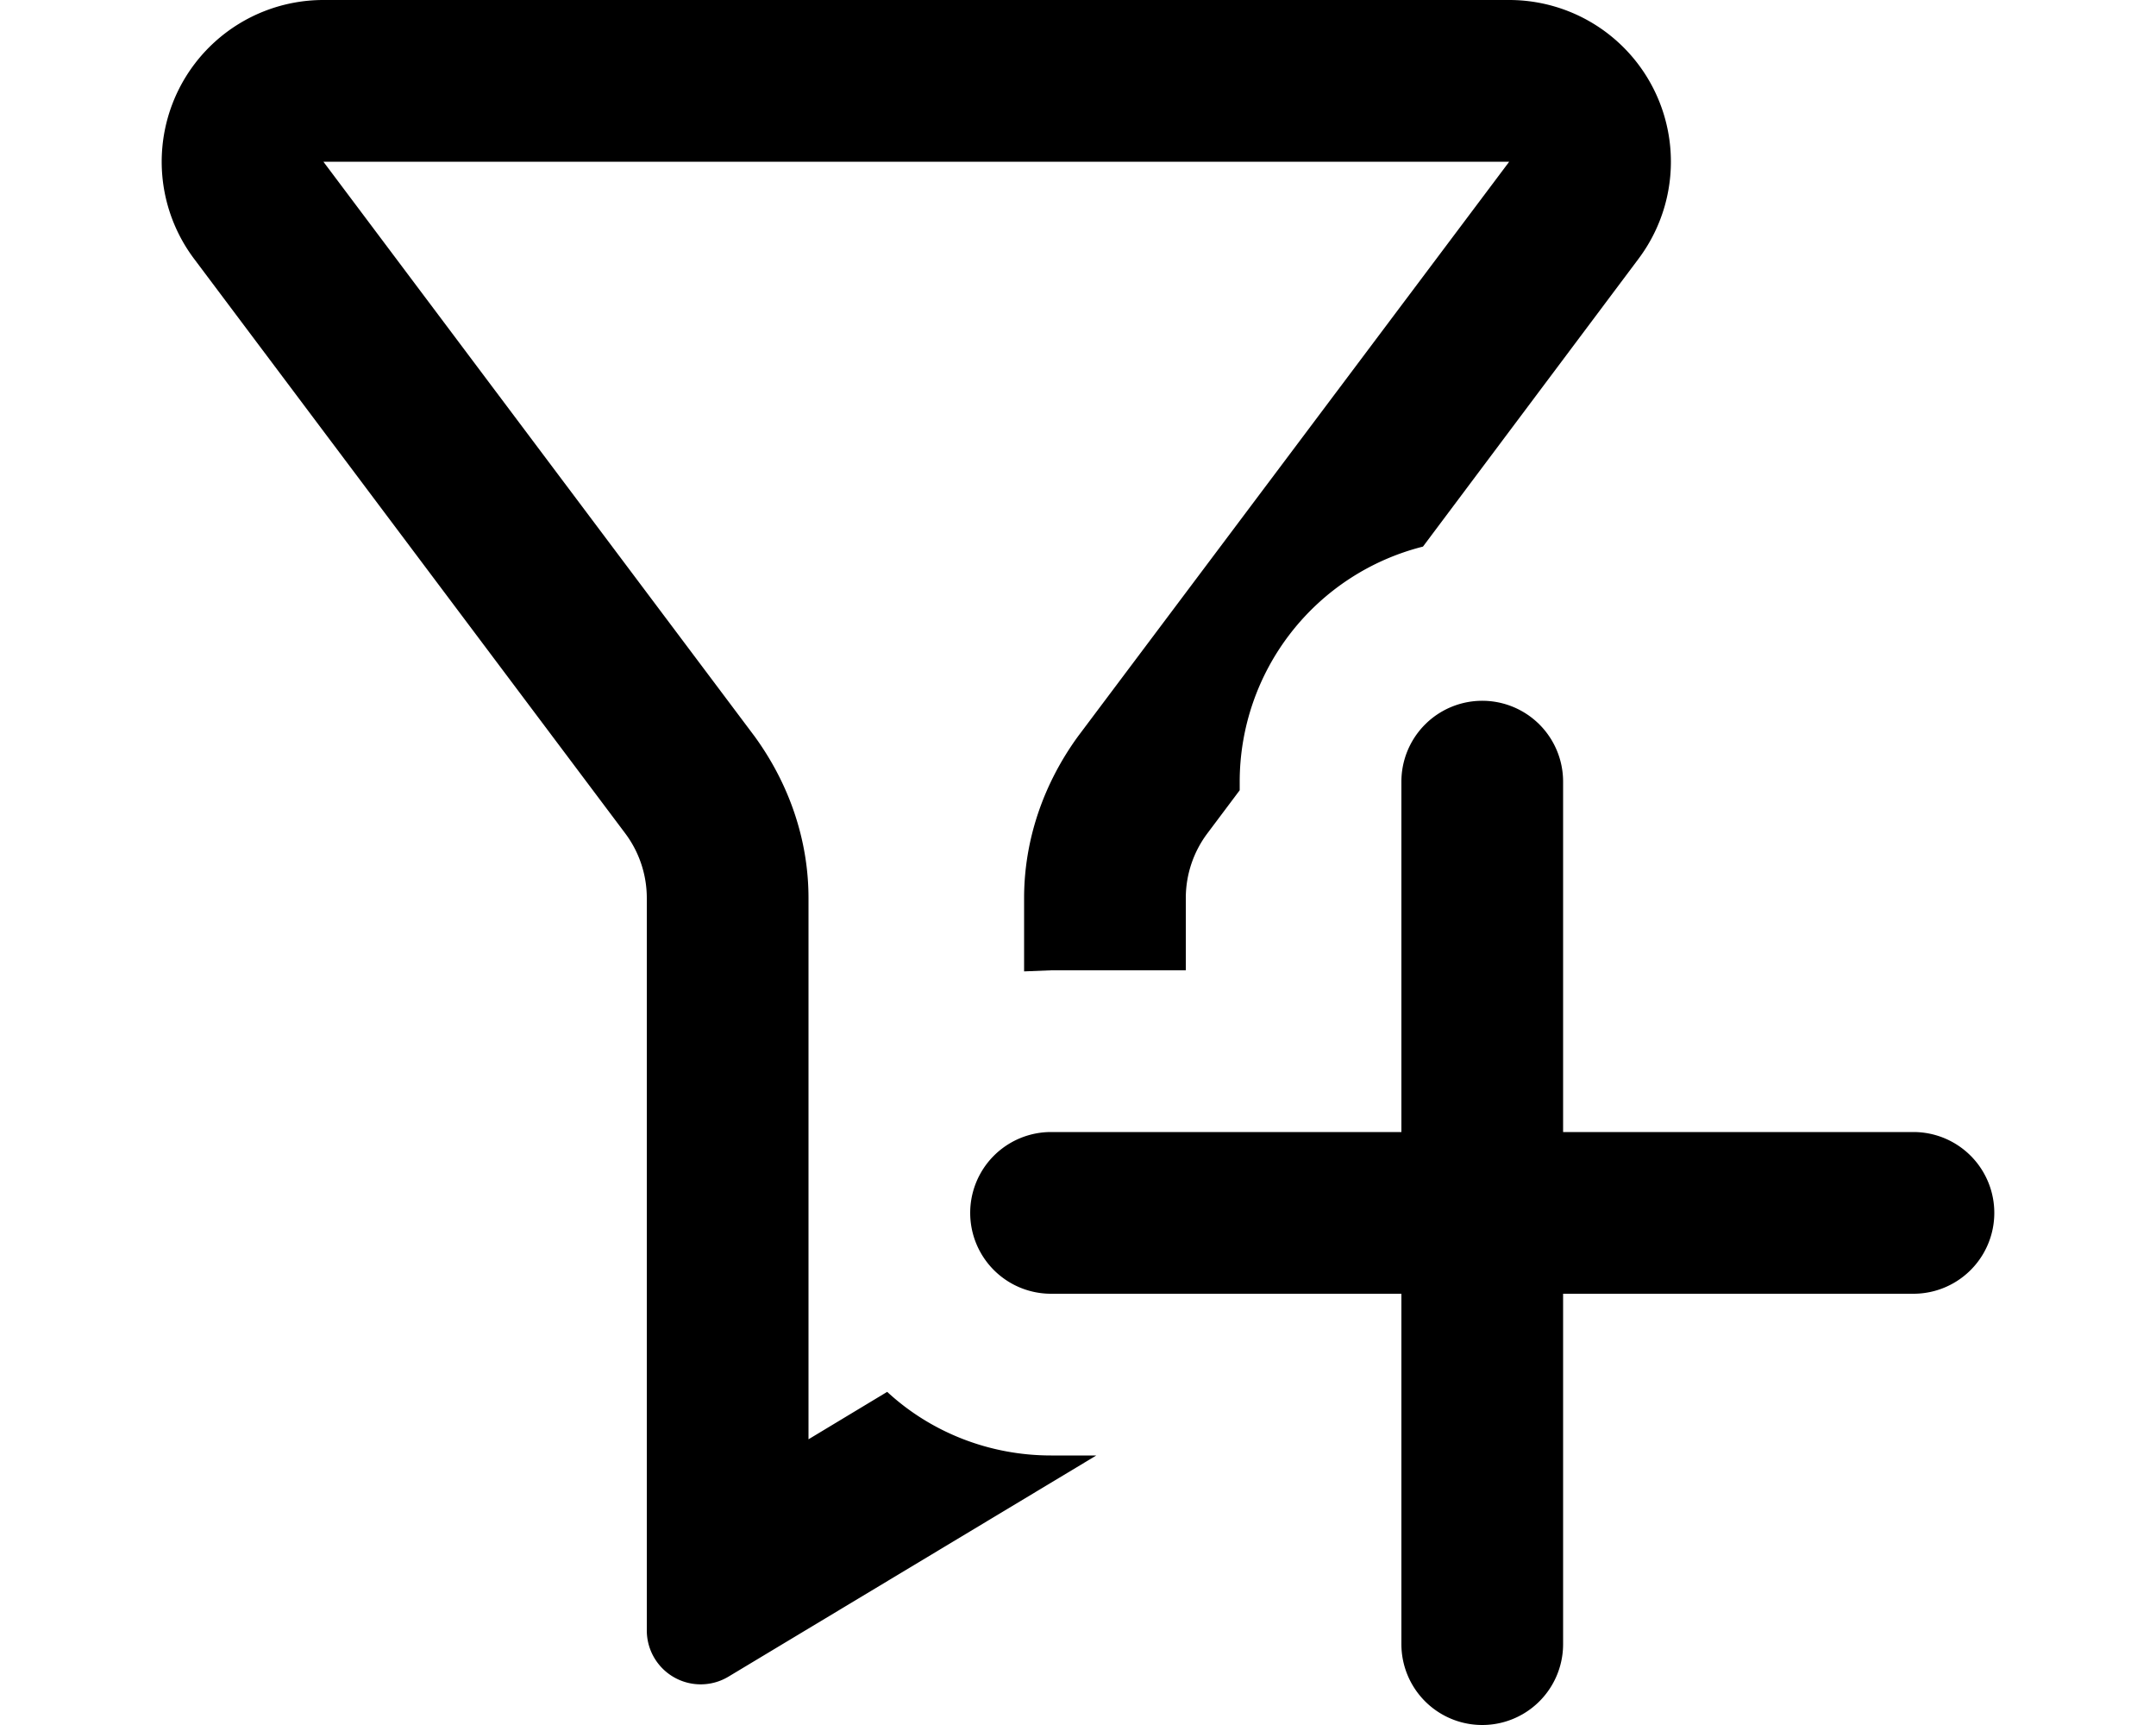 <svg xmlns="http://www.w3.org/2000/svg" viewBox="0 0 20 16" fill="currentColor">
  <path d="M14 1.5H3l4 5.33c.32.44.5.96.5 1.5v5.02l.73-.44c.4.37.94.59 1.52.59h.42l-3.41 2.05a.5.5 0 0 1-.76-.43V8.33a1 1 0 0 0-.2-.6l-4-5.33A1.5 1.5 0 0 1 3 0h11a1.5 1.5 0 0 1 1.2 2.4l-2 2.67a2.25 2.25 0 0 0-1.7 2.18v.08l-.3.4a1 1 0 0 0-.2.6V9H9.75l-.25.01v-.68c0-.54.18-1.06.5-1.5l4-5.33Z"/>
  <path d="M14.5 7.25v3.25h3.25a.75.75 0 0 1 0 1.5H14.5v3.25a.75.75 0 0 1-1.5 0V12H9.75a.75.75 0 0 1 0-1.5H13V7.25a.75.75 0 0 1 1.5 0Z"/>
</svg>
